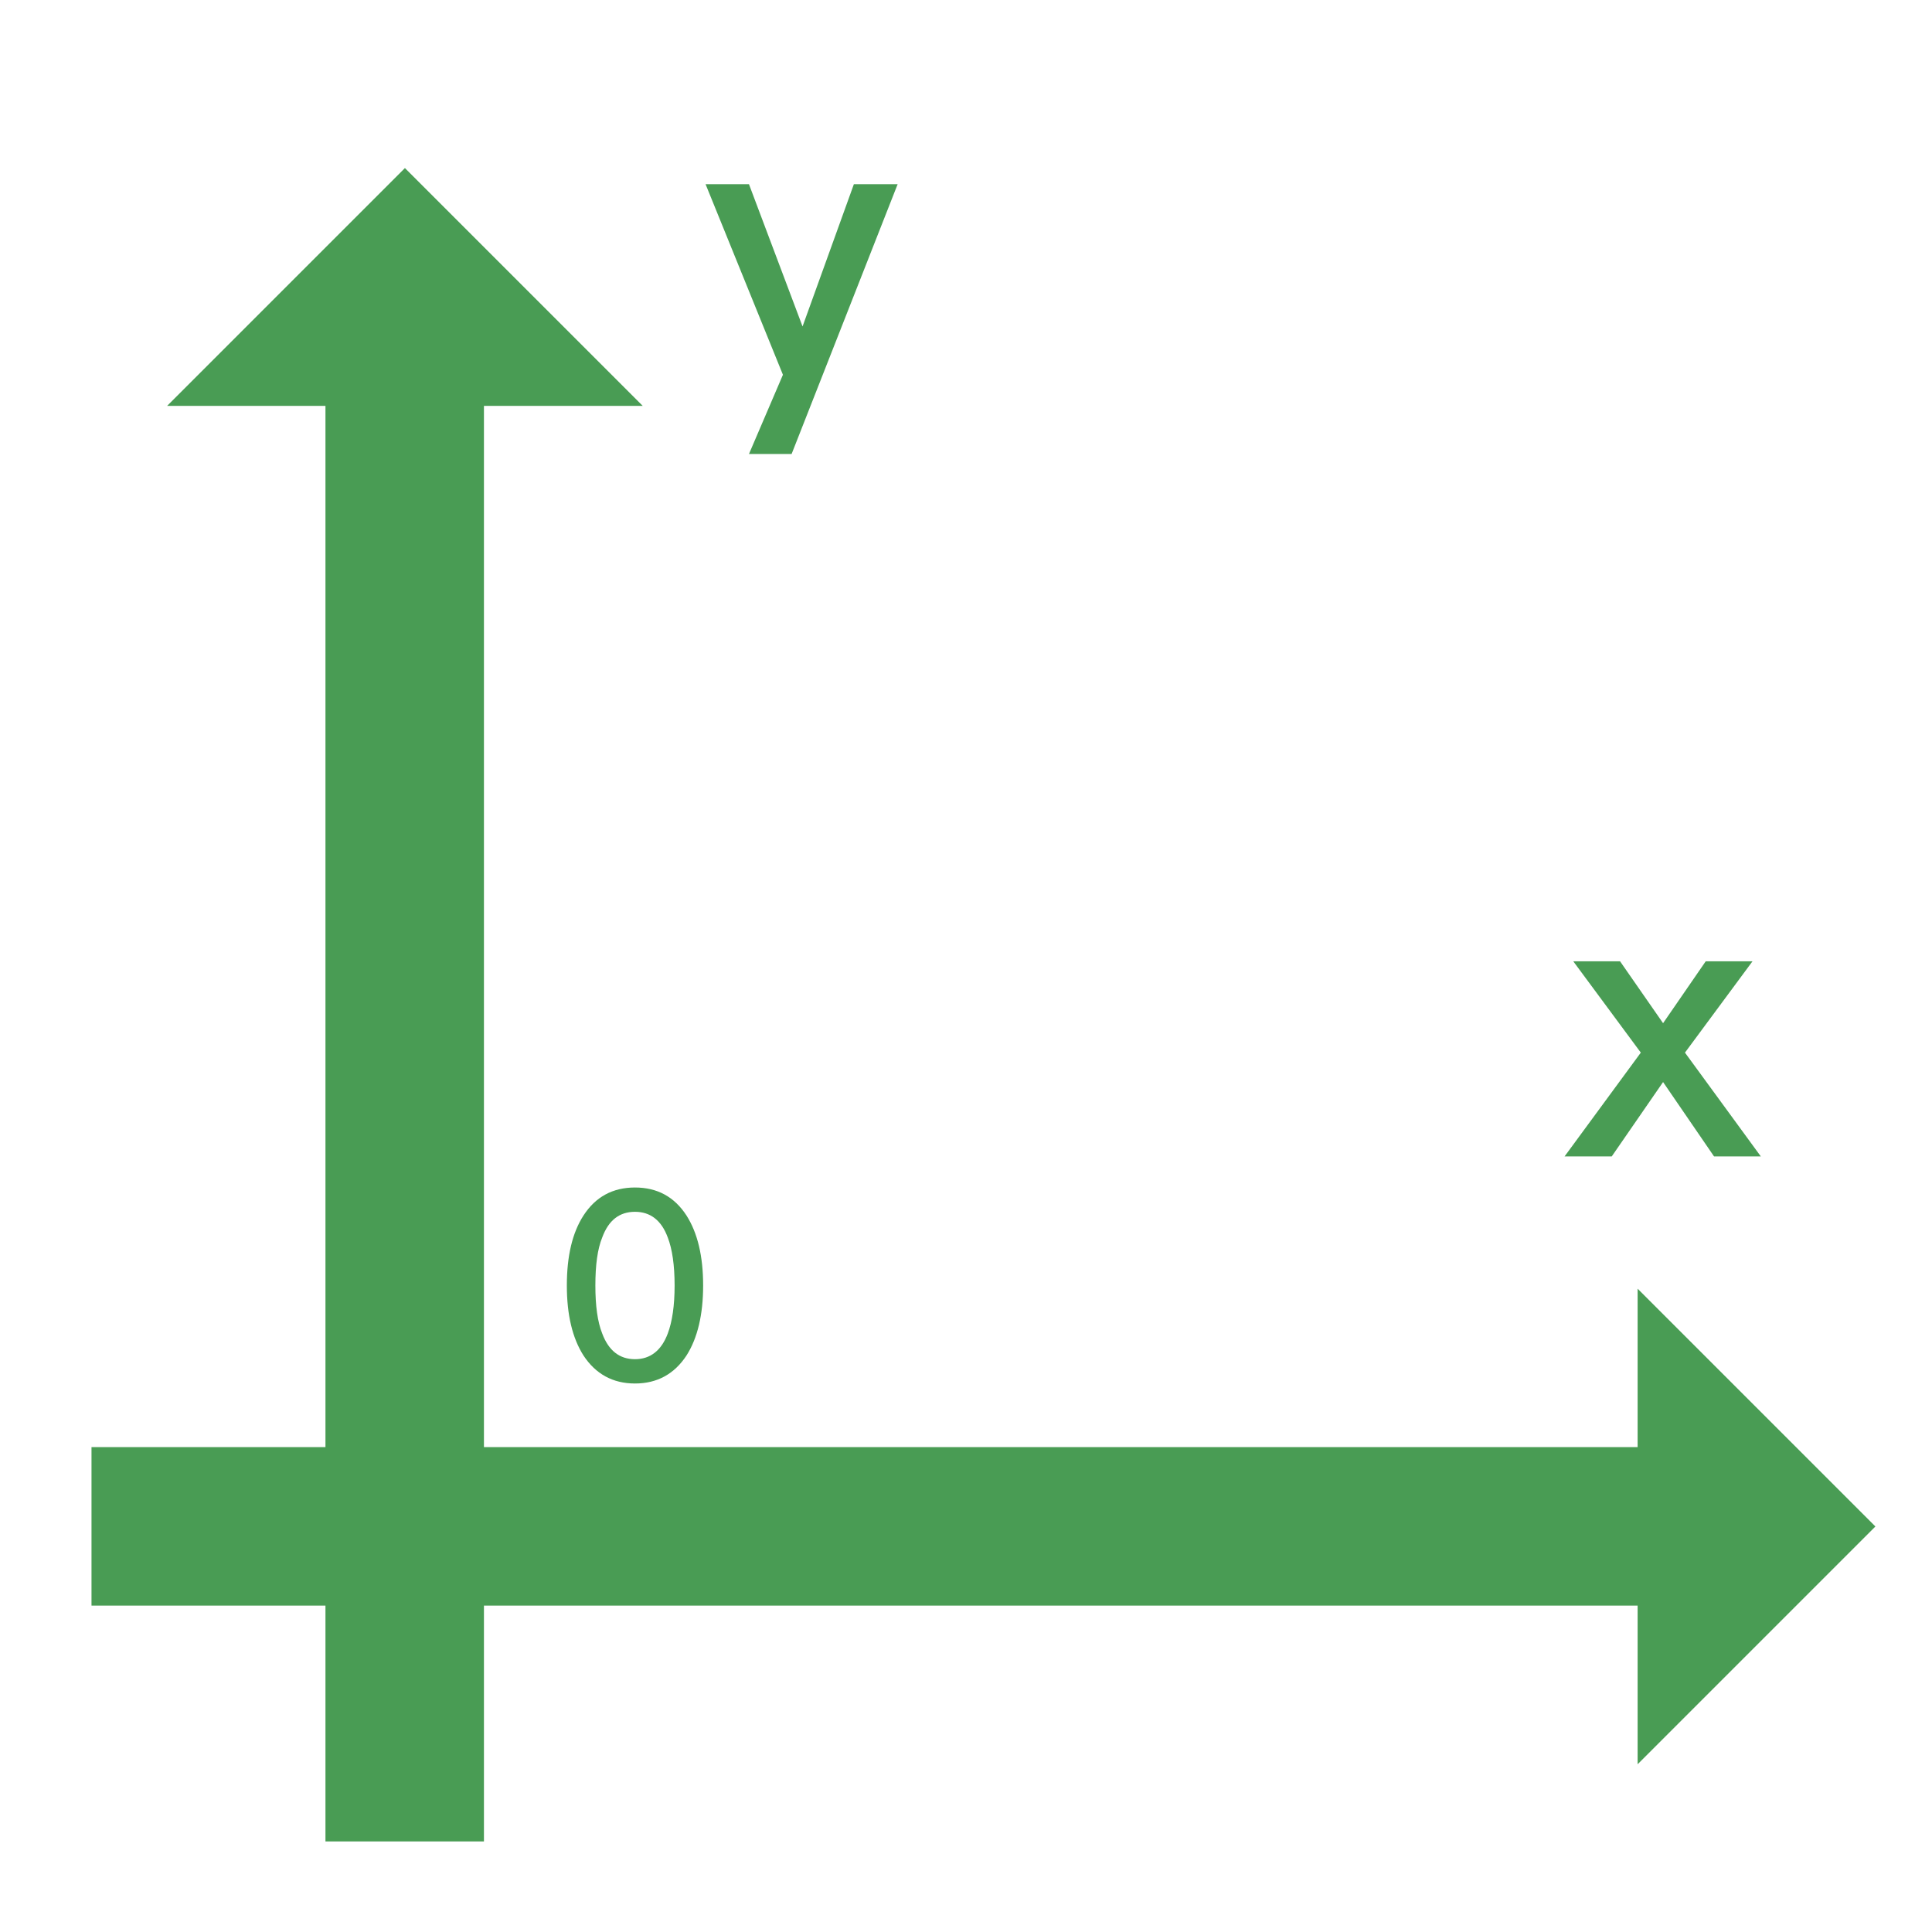 <?xml version="1.0" standalone="no"?><!DOCTYPE svg PUBLIC "-//W3C//DTD SVG 1.1//EN" "http://www.w3.org/Graphics/SVG/1.1/DTD/svg11.dtd"><svg t="1610267482297" class="icon" viewBox="0 0 1024 1024" version="1.1" xmlns="http://www.w3.org/2000/svg" p-id="3689" width="20" height="20" xmlns:xlink="http://www.w3.org/1999/xlink"><defs><style type="text/css"></style></defs><path d="M854.265 612.912l27.2-39.4 27 39.4h24.8l-40.2-55 35.8-48.4h-24.8l-22.6 32.8-22.8-32.8h-24.8l35.8 48.4-40.4 55zM336.559 733.284c11.76 0 20.86-5.04 27.3-14.84 5.88-9.24 8.82-21.7 8.82-37.1 0-15.54-2.94-27.86-8.82-37.1-6.44-9.94-15.54-14.84-27.3-14.84-11.76 0-20.86 4.9-27.3 14.84-5.88 9.1-8.82 21.42-8.82 37.1 0 15.54 2.94 27.86 8.82 37.1 6.44 9.8 15.54 14.84 27.3 14.84z m0-12.88c-8.26 0-14-4.62-17.36-13.58-2.52-6.3-3.64-14.84-3.64-25.48 0-10.78 1.12-19.32 3.64-25.48 3.36-9.1 9.1-13.58 17.36-13.58 8.12 0 14 4.48 17.36 13.58 2.38 6.16 3.64 14.7 3.64 25.48 0 10.64-1.26 19.18-3.64 25.48-3.36 8.96-9.24 13.58-17.36 13.58zM419.57 240.63l56.2-143h-23.2l-27.2 75.4-28.4-75.4h-23l41 101-18 42z" p-id="3690" fill="#499C54"></path><path d="M867.97 683.027L994.003 809.06 867.971 935.09zM88.586 215.118L214.618 89.086l126.031 126.032z" p-id="3691" fill="#499C54"></path><path d="M172.5 976V170h84v806z" p-id="3692" fill="#499C54"></path><path d="M48.5 767h828v84H48.5z" p-id="3693" fill="#499C54"></path></svg>